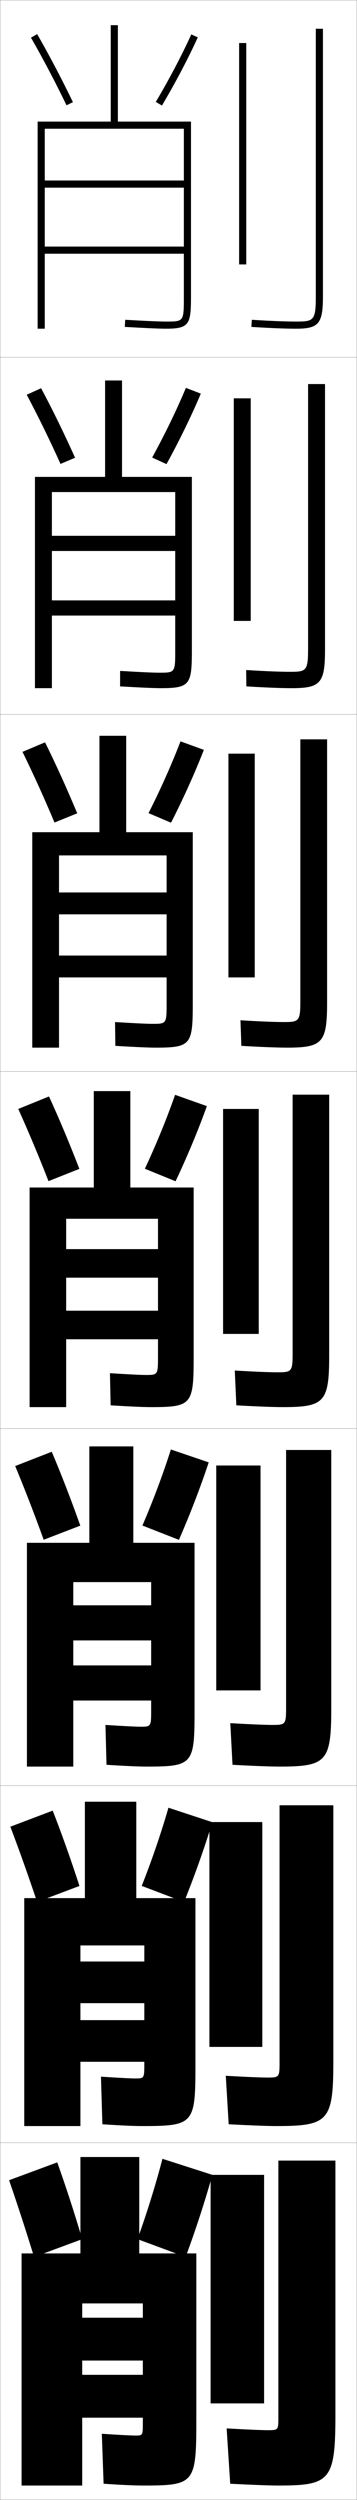 <?xml version="1.0" encoding="utf-8"?>
<!-- Generator: Adobe Illustrator 11 Build 225, SVG Export Plug-In . SVG Version: 6.0.0 Build 78)  -->
<!DOCTYPE svg PUBLIC "-//W3C//DTD SVG 1.0//EN"    "http://www.w3.org/TR/2001/REC-SVG-20010904/DTD/svg10.dtd">
<svg  xmlns="http://www.w3.org/2000/svg" xmlns:xlink="http://www.w3.org/1999/xlink" xmlns:a="http://ns.adobe.com/AdobeSVGViewerExtensions/3.0/"
	 width="100.1" height="700.1" viewBox="0 0 100.1 700.1"
	 overflow="visible" enable-background="new 0 0 100.1 700.1" xml:space="preserve">
		<g id="glyphs">
			<g>
				<rect x="0.05" y="0.05" fill="none" stroke="#999999" stroke-width="0.1" width="100" height="100"/> 
				<rect x="0.05" y="100.05" fill="none" stroke="#999999" stroke-width="0.1" width="100" height="100"/> 
				<rect x="0.05" y="200.05" fill="none" stroke="#999999" stroke-width="0.1" width="100" height="100"/> 
				<rect x="0.05" y="300.05" fill="none" stroke="#999999" stroke-width="0.1" width="100" height="100"/> 
				<rect x="0.05" y="400.05" fill="none" stroke="#999999" stroke-width="0.1" width="100" height="100"/> 
				<rect x="0.05" y="500.05" fill="none" stroke="#999999" stroke-width="0.1" width="100" height="100"/> 
				<rect x="0.05" y="600.05" fill="none" stroke="#999999" stroke-width="0.1" width="100" height="100"/> 
			</g>
			<path d="M6.05,631.05v65h17v-51h17v4h-17v12h17v4h-17v12h17v1.5c0,3.442-0.039,3.5-2,3.5
				c-1.188,0-4.553-0.163-9.5-0.5l0.5,14c5.173,0.342,8.682,0.5,11,0.5c14.565,0,15-0.519,15-18.5
				v-46.5h-16v-27h-16.5v27H6.05z"/>
			<path d="M51.55,50.55h-39v2h39v16.5h-39v2h39v12c0,7,0,7-5,7c-1.818,0-5.454-0.158-11.443-0.498
				l-0.113,1.996c6.027,0.343,9.699,0.502,11.557,0.502c6.524,0,7-1.245,7-9v-49h-20.5v-27
				h-2v27h-20.5v58h2v-56h39V50.55z"/>
			<g>
				<path d="M29.466,106.549v27H9.8v59.167h4.75v-54.917h34.583v12.25H14.549
					v4.25h34.583v13.833H14.549v4.25h34.583v9.583c0,6.407-0.007,6.417-4.5,6.417
					c-1.573,0-4.998-0.15-10.953-0.499l-0.011,4.331
					c5.885,0.343,9.53,0.501,11.464,0.501c8.152,0,8.667-1.058,8.667-10.583
					v-48.583H34.216v-27H29.466z"/>
				<path d="M9.05,293.383h7.5v-53.833h30.167v10.375H16.55v6.125h30.167v11.542H16.55v6.125
					h30.167v7.167c0,5.814-0.013,5.833-4,5.833c-1.328,0-4.542-0.142-10.462-0.499
					l0.091,6.664c5.743,0.343,9.36,0.501,11.371,0.501
					c9.779,0,10.333-0.87,10.333-12.167v-48.167H35.383v-27h-7.5v27H9.05V293.383z"/>
				<path d="M8.3,394.05h10.25v-52.75h25.75v8.5h-25.75v8h25.75v9.25h-25.75v8h25.75v4.75
					c0,5.221-0.02,5.25-3.5,5.25c-1.082,0-4.085-0.134-9.972-0.499l0.193,8.998
					c5.601,0.343,9.19,0.501,11.278,0.501c11.406,0,12-0.683,12-13.75v-47.75h-17.75v-27h-10.25v27
					h-18V394.05z"/>
				<path d="M7.55,494.716h13v-51.666h21.833v6.5H20.55v9.834h21.833v6.999H20.55v9.833
					h21.833v2.667c0,4.628-0.026,4.667-3,4.667c-1.117,0-4.241-0.144-9.814-0.5
					l0.296,11.166c5.458,0.342,9.021,0.5,11.186,0.5c12.959,0,13.5-0.627,13.5-15.332
					v-47.334H37.383v-27H25.05v27h-17.5V494.716z"/>
				<path d="M6.8,595.383h15.75v-50.583h17.917v4.5H22.549v11.667h17.917v4.749H22.549
					v11.667h17.917v0.583c0,4.035-0.033,4.084-2.5,4.084
					c-1.152,0-4.396-0.153-9.657-0.5l0.397,13.333c5.315,0.342,8.852,0.5,11.093,0.5
					c14.513,0,15-0.572,15-16.916v-46.917H38.216v-27H23.8v27h-17V595.383z"/>
			</g>
			<g>
				<path d="M16.05,605.55c2.344,6.526,4.808,14.108,7,21.5l-13.5,5
					c-2.247-7.343-4.726-14.907-7-21.5L16.05,605.55z"/>
				<path d="M59.55,609.05l-14-4.5c-1.887,7.231-4.366,15.218-7,22.5l13.5,5
					C54.812,624.607,57.486,616.416,59.55,609.05z"/>
			</g>
			<g>
				<path d="M14.777,507.05c2.514,6.413,5.145,13.83,7.505,21.094l-11.883,4.479
					c-2.403-7.216-5.043-14.61-7.495-21.073L14.777,507.05z"/>
				<path d="M59.535,510.285l-12.304-4.055c-2.019,7.007-4.674,14.781-7.491,21.9
					l11.87,4.504C54.539,525.372,57.363,517.415,59.535,510.285z"/>
			</g>
			<g>
				<path d="M14.505,406.551c2.684,6.3,5.483,13.552,8.011,20.688l-10.267,3.957
					c-2.558-7.089-5.359-14.315-7.989-20.646L14.505,406.551z"/>
				<path d="M58.52,409.521l-10.607-3.609c-2.152,6.782-4.983,14.345-7.983,21.301
					l10.239,4.007C53.268,424.136,56.241,416.415,58.52,409.521z"/>
			</g>
			<g>
				<g>
					<path d="M8.683,10.548c3.34,5.808,6.786,12.355,9.967,18.938l1.801-0.871
						c-3.201-6.623-6.671-13.215-10.033-19.062L8.683,10.548z"/>
					<path d="M43.689,28.54l1.721,1.02c3.77-6.366,7.339-13.147,10.05-19.095
						l-1.82-0.83C50.958,15.52,47.424,22.233,43.689,28.54z"/>
				</g>
				<g>
					<path d="M11.522,108.718c3.193,5.961,6.495,12.718,9.528,19.469l-4.084,1.726
						c-3.025-6.709-6.311-13.426-9.473-19.365L11.522,108.718z"/>
					<path d="M56.308,110.229l-4.184-1.608c-2.549,6.109-5.908,13.035-9.458,19.504
						l4.017,1.85C50.284,123.429,53.705,116.412,56.308,110.229z"/>
				</g>
				<g>
					<path d="M12.628,207.885c3.023,6.073,6.158,12.996,9.022,19.875l-6.367,2.581
						c-2.869-6.835-5.993-13.723-8.978-19.792L12.628,207.885z"/>
					<path d="M57.157,209.993l-6.547-2.386c-2.417,6.333-5.6,13.472-8.967,20.103
						l6.313,2.68C51.39,223.665,54.662,216.414,57.157,209.993z"/>
				</g>
				<g>
					<path d="M13.733,307.051c2.854,6.187,5.82,13.274,8.517,20.281l-8.65,3.436
						c-2.714-6.962-5.677-14.019-8.483-20.219L13.733,307.051z"/>
					<path d="M58.005,309.757l-8.91-3.164c-2.284,6.558-5.291,13.908-8.475,20.702
						l8.609,3.51C52.495,323.9,55.618,316.414,58.005,309.757z"/>
				</g>
			</g>
			<g>
				<rect x="59.05" y="609.05" width="15" height="64"/> 
				<path d="M78.05,696.05c14.626,0,16-1.419,16-20v-71h-16v72c0,3.458-0.03,3.5-3,3.5
					c-1.522,0-5.565-0.168-11.5-0.5l1,15.5C71.816,695.908,76.021,696.05,78.05,696.05z"/>
			</g>
			<g>
				<rect x="67.05" y="12.05" width="2" height="62"/> 
				<path d="M88.55,8.05v75c0,6.741-0.623,7-5.5,7c-2.115,0-5.99-0.086-12.437-0.498
					l-0.127,1.996c6.499,0.415,10.419,0.502,12.563,0.502c6.309,0,7.5-1.43,7.5-9v-75
					H88.55z"/>
			</g>
			<g>
				<g>
					<rect x="65.549" y="111.549" width="4.75" height="62.333"/> 
					<path d="M86.383,107.55v74.167c0,6.194-0.524,6.417-5.083,6.417
						c-2.016,0-5.919-0.1-12.281-0.499l0.062,4.581
						c6.627,0.405,10.594,0.501,12.719,0.501c8.112,0,9.333-1.428,9.333-10.833
						v-74.333H86.383z"/>
				</g>
				<g>
					<rect x="64.05" y="211.05" width="7.375" height="62.667"/> 
					<path d="M84.216,207.05v73.333c0,5.647-0.425,5.833-4.667,5.833
						c-1.917,0-5.849-0.113-12.125-0.499l0.25,7.164
						c6.755,0.396,10.77,0.501,12.875,0.501c9.915,0,11.167-1.426,11.167-12.667
						v-73.667H84.216z"/>
				</g>
				<g>
					<rect x="62.55" y="310.55" width="10" height="63"/> 
					<path d="M82.05,306.55v72.5c0,5.1-0.326,5.25-4.25,5.25
						c-1.818,0-5.777-0.127-11.969-0.499l0.438,9.748
						c6.883,0.387,10.945,0.501,13.031,0.501c11.719,0,13-1.425,13-14.5v-73H82.05z"/>
				</g>
				<g>
					<rect x="60.633" y="410.399" width="12.417" height="62.984"/> 
					<path d="M80.216,406.05v72.333c0,4.553-0.228,4.667-3.833,4.667
						c-1.72,0-5.707-0.141-11.812-0.5l0.625,11.666c7.011,0.377,11.121,0.5,13.188,0.5
						c13.188,0,14.5-1.422,14.5-16.332v-72.334H80.216z"/>
				</g>
				<g>
					<rect x="58.716" y="510.25" width="14.833" height="62.967"/> 
					<path d="M78.383,505.55v72.166c0,4.006-0.129,4.084-3.417,4.084
						c-1.621,0-5.636-0.154-11.657-0.5l0.813,13.583c7.139,0.367,11.296,0.5,13.344,0.5
						c14.658,0,16-1.421,16-18.166v-71.667H78.383z"/>
				</g>
			</g>
		</g>
	</svg>
